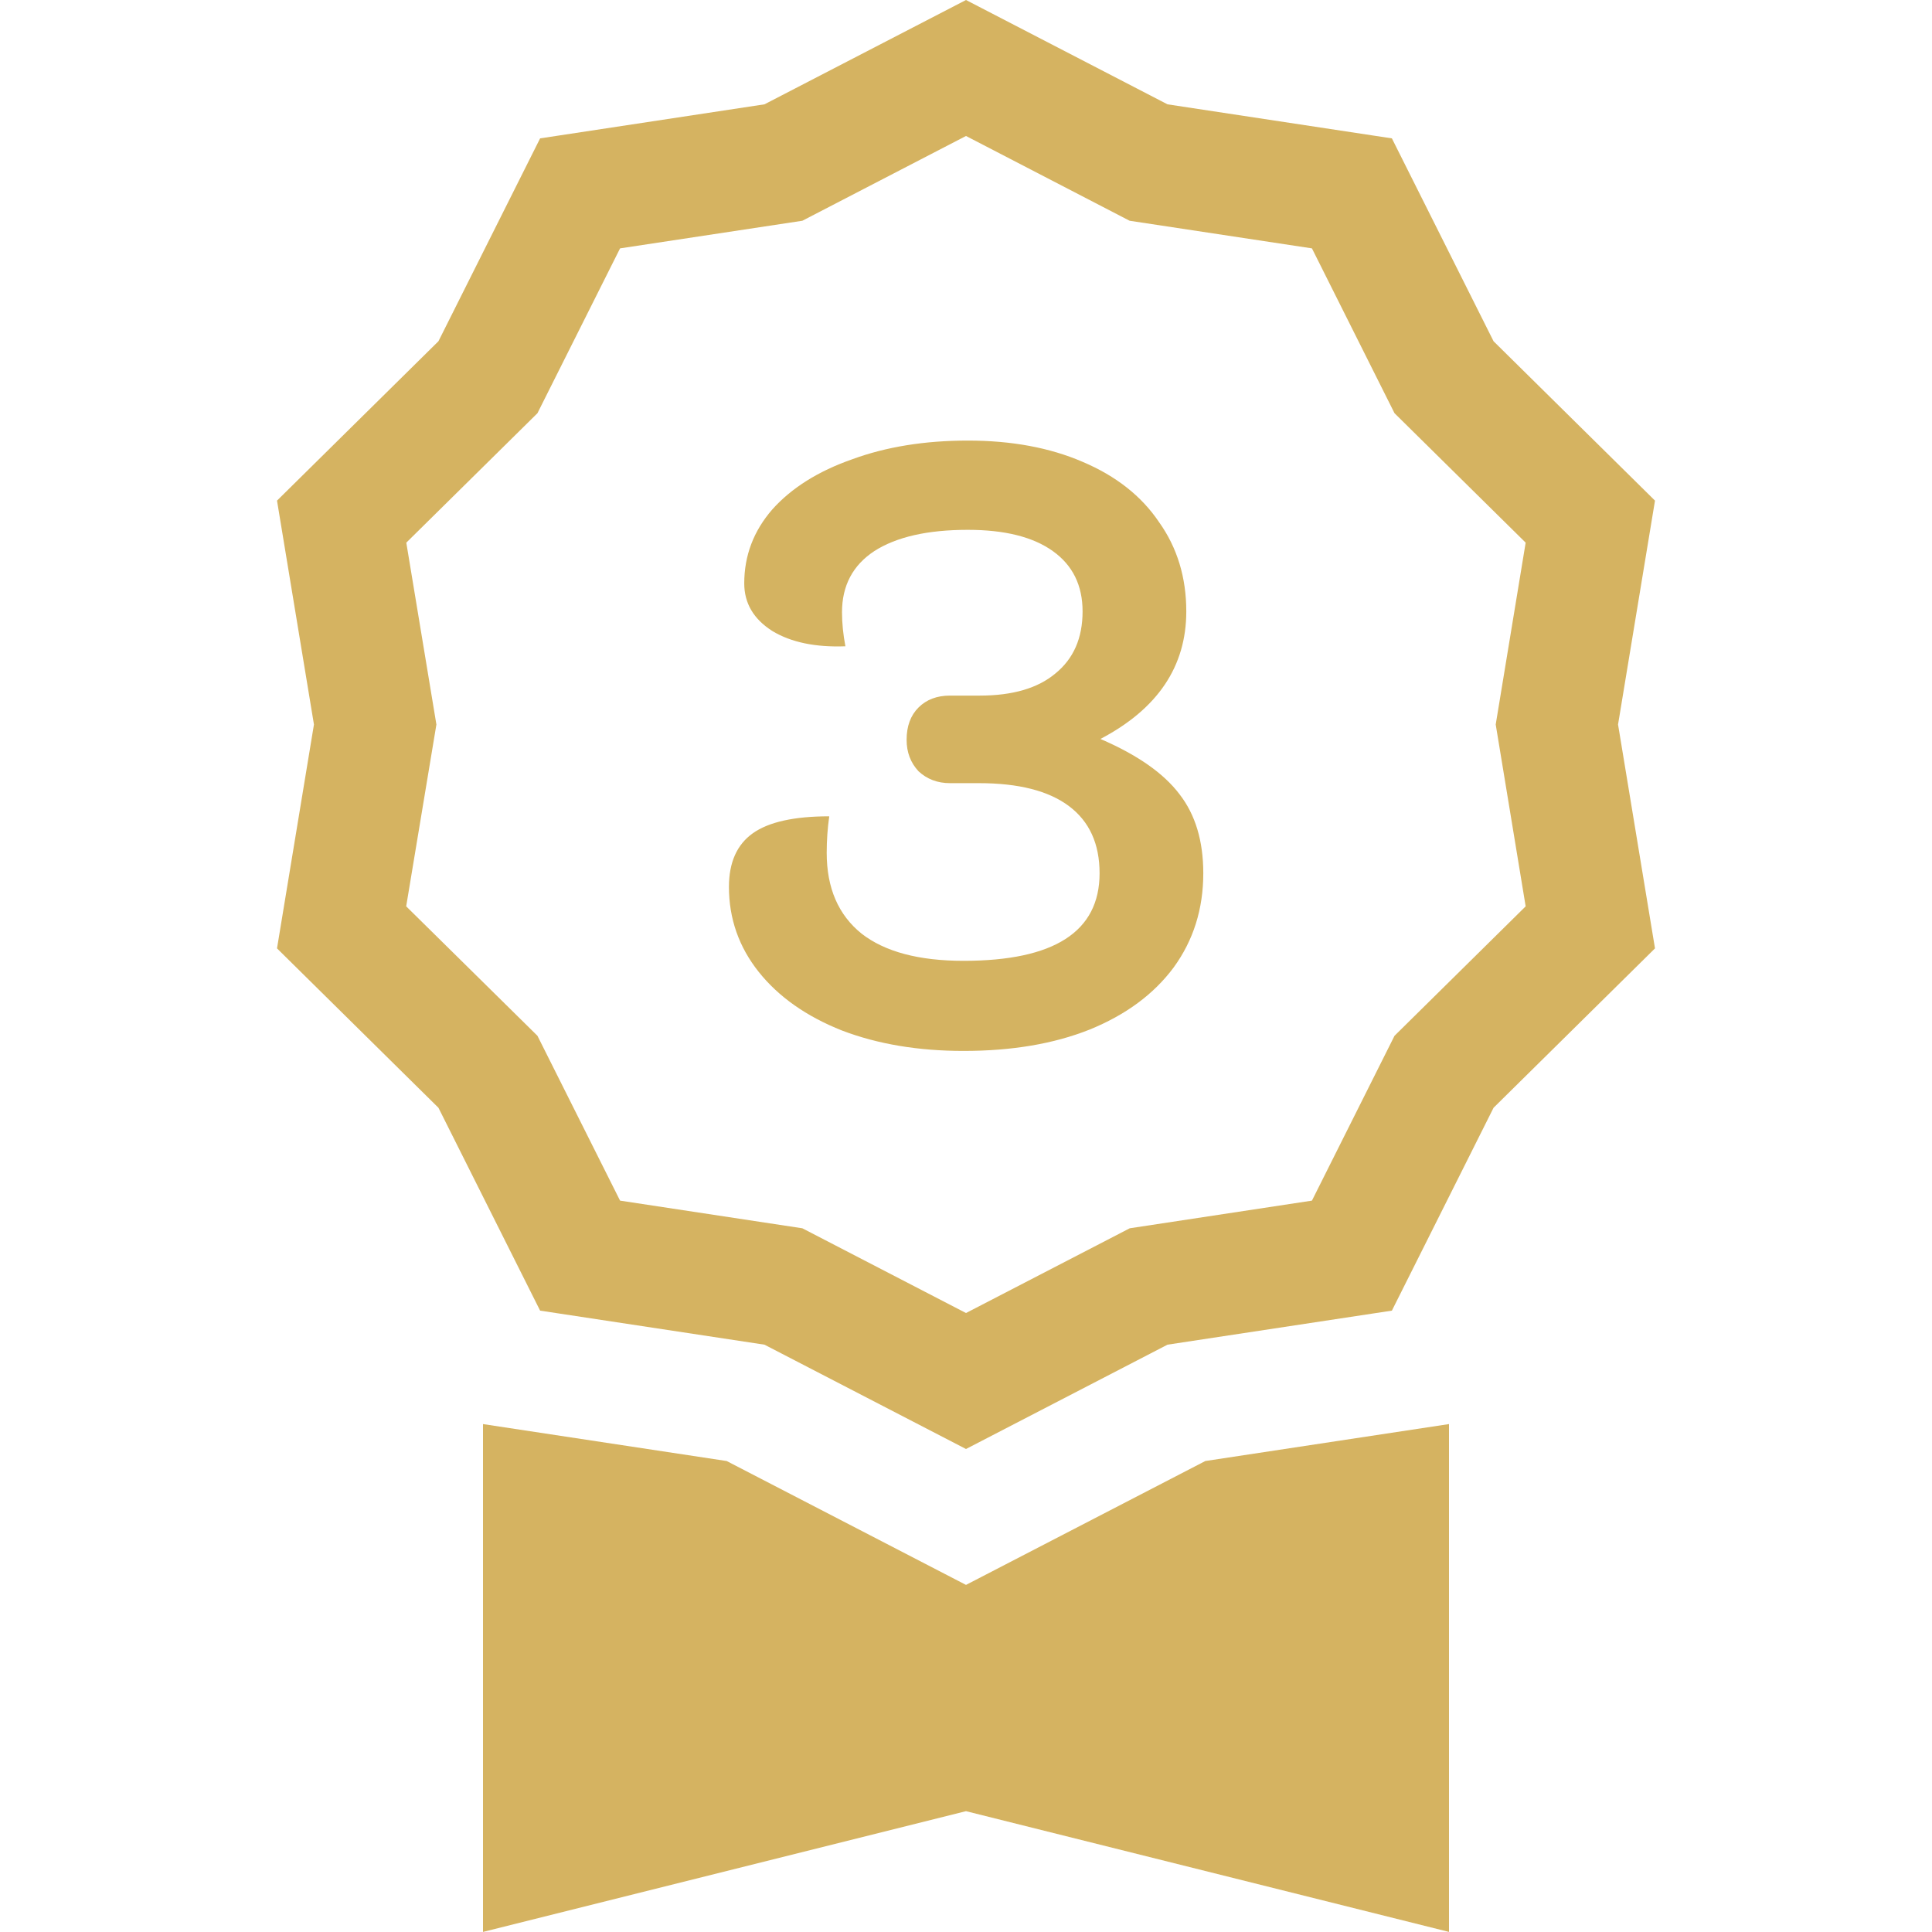 <svg width="50" height="50" viewBox="0 0 50 50" fill="none" xmlns="http://www.w3.org/2000/svg">
<path fill-rule="evenodd" clip-rule="evenodd" d="M30.215 2.7L25 0L19.784 2.7L13.978 3.581L11.347 8.831L7.169 12.956L8.125 18.75L7.169 24.544L11.347 28.669L13.978 33.919L19.784 34.8L25 37.5L30.215 34.8L36.022 33.919L38.653 28.669L42.831 24.544L41.875 18.75L42.831 12.956L38.653 8.831L36.022 3.581L30.215 2.7ZM33.953 6.428L29.234 5.713L25 3.519L20.765 5.713L16.047 6.428L13.909 10.694L10.515 14.044L11.294 18.75L10.512 23.456L13.909 26.806L16.047 31.072L20.765 31.788L25 33.981L29.237 31.788L33.953 31.072L36.09 26.806L39.484 23.456L38.709 18.75L39.484 14.044L36.09 10.694L33.953 6.428Z" fill="#D5B361"/>
<path d="M12.5 36.855V49.998L25 46.873L37.5 49.998V36.855L31.194 37.811L25 41.017L18.806 37.811L12.5 36.855Z" fill="#D5B361"/>
<path d="M24.937 27.198C23.764 27.198 22.715 27.022 21.791 26.67C20.867 26.303 20.149 25.797 19.635 25.152C19.122 24.507 18.865 23.773 18.865 22.952C18.865 22.321 19.071 21.859 19.481 21.566C19.892 21.273 20.552 21.126 21.461 21.126C21.417 21.434 21.395 21.749 21.395 22.072C21.395 22.981 21.696 23.678 22.297 24.162C22.899 24.631 23.779 24.866 24.937 24.866C27.284 24.866 28.457 24.111 28.457 22.6C28.457 21.837 28.193 21.258 27.665 20.862C27.137 20.466 26.36 20.268 25.333 20.268H24.585C24.263 20.268 23.991 20.165 23.771 19.96C23.566 19.74 23.463 19.469 23.463 19.146C23.463 18.794 23.566 18.515 23.771 18.31C23.977 18.105 24.248 18.002 24.585 18.002H25.355C26.206 18.002 26.859 17.811 27.313 17.43C27.783 17.049 28.017 16.513 28.017 15.824C28.017 15.149 27.761 14.629 27.247 14.262C26.734 13.895 26.001 13.712 25.047 13.712C24.006 13.712 23.199 13.895 22.627 14.262C22.07 14.629 21.791 15.157 21.791 15.846C21.791 16.125 21.821 16.418 21.879 16.726C21.102 16.755 20.471 16.623 19.987 16.33C19.503 16.022 19.261 15.611 19.261 15.098C19.261 14.379 19.503 13.741 19.987 13.184C20.486 12.627 21.175 12.194 22.055 11.886C22.935 11.563 23.933 11.402 25.047 11.402C26.177 11.402 27.167 11.585 28.017 11.952C28.883 12.319 29.543 12.839 29.997 13.514C30.467 14.174 30.701 14.944 30.701 15.824C30.701 17.247 29.961 18.347 28.479 19.124C29.433 19.535 30.115 20.011 30.525 20.554C30.936 21.082 31.141 21.764 31.141 22.6C31.141 23.524 30.885 24.338 30.371 25.042C29.858 25.731 29.132 26.267 28.193 26.648C27.269 27.015 26.184 27.198 24.937 27.198Z" fill="#D4B361"/>
</svg>
